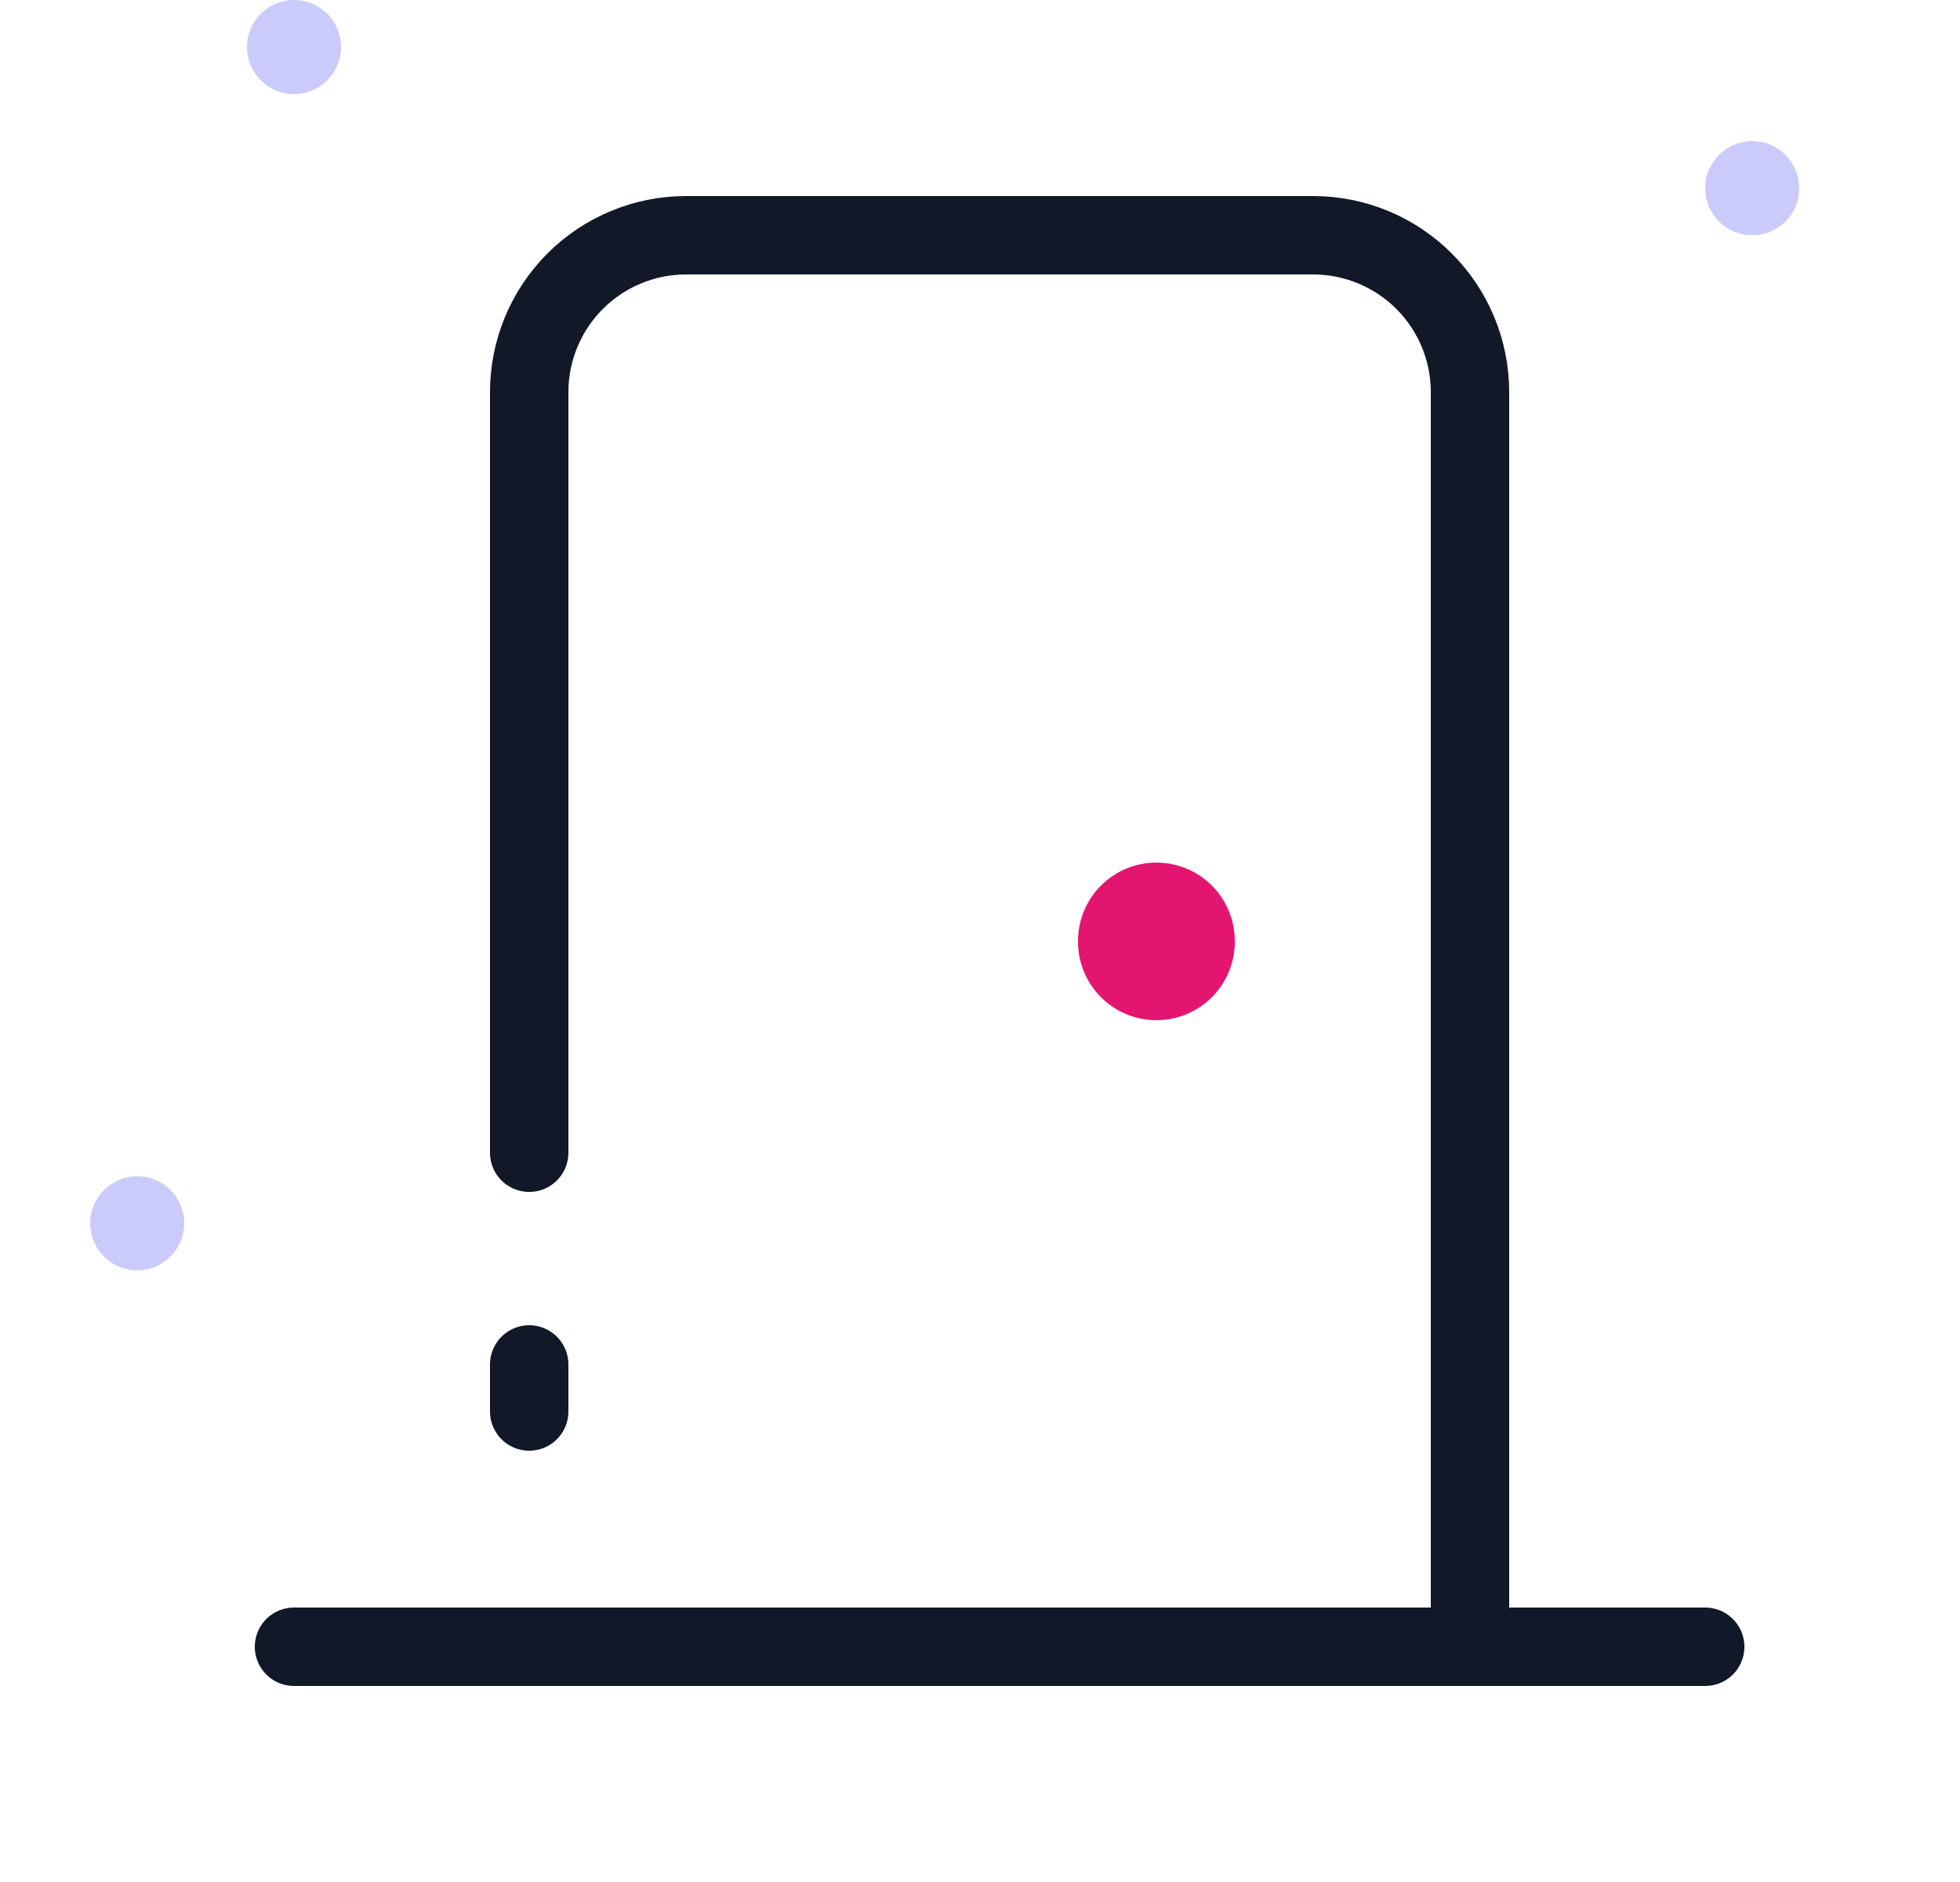 <svg width="25" height="24" viewBox="0 0 25 24" fill="none" xmlns="http://www.w3.org/2000/svg">
<path d="M3.75 21H21.75M18.75 21V5C18.75 4.47 18.539 3.961 18.164 3.586C17.789 3.211 17.28 3 16.75 3H8.75C8.22 3 7.711 3.211 7.336 3.586C6.961 3.961 6.75 4.47 6.75 5V14.7M6.75 17.4V18" stroke="#111827" stroke-linecap="round" stroke-linejoin="round"/>
<path d="M14.75 12V12.01" stroke="#E41571" stroke-width="2" stroke-linecap="round" stroke-linejoin="round"/>
<path fill-rule="evenodd" clip-rule="evenodd" d="M3.75 1.2C3.42 1.2 3.15 0.931 3.15 0.6C3.15 0.269 3.42 0 3.75 0C4.081 0 4.35 0.269 4.35 0.6C4.35 0.931 4.081 1.2 3.75 1.2Z" fill="#CACAFB"/>
<path fill-rule="evenodd" clip-rule="evenodd" d="M1.75 16.2C1.42 16.2 1.15 15.931 1.15 15.6C1.15 15.269 1.42 15 1.75 15C2.081 15 2.35 15.269 2.35 15.6C2.35 15.931 2.081 16.2 1.75 16.2Z" fill="#CACAFB"/>
<path fill-rule="evenodd" clip-rule="evenodd" d="M22.35 3C22.019 3 21.75 2.731 21.75 2.4C21.75 2.069 22.019 1.8 22.35 1.8C22.681 1.8 22.95 2.069 22.95 2.4C22.95 2.731 22.681 3 22.35 3Z" fill="#CACAFB"/>
</svg>
